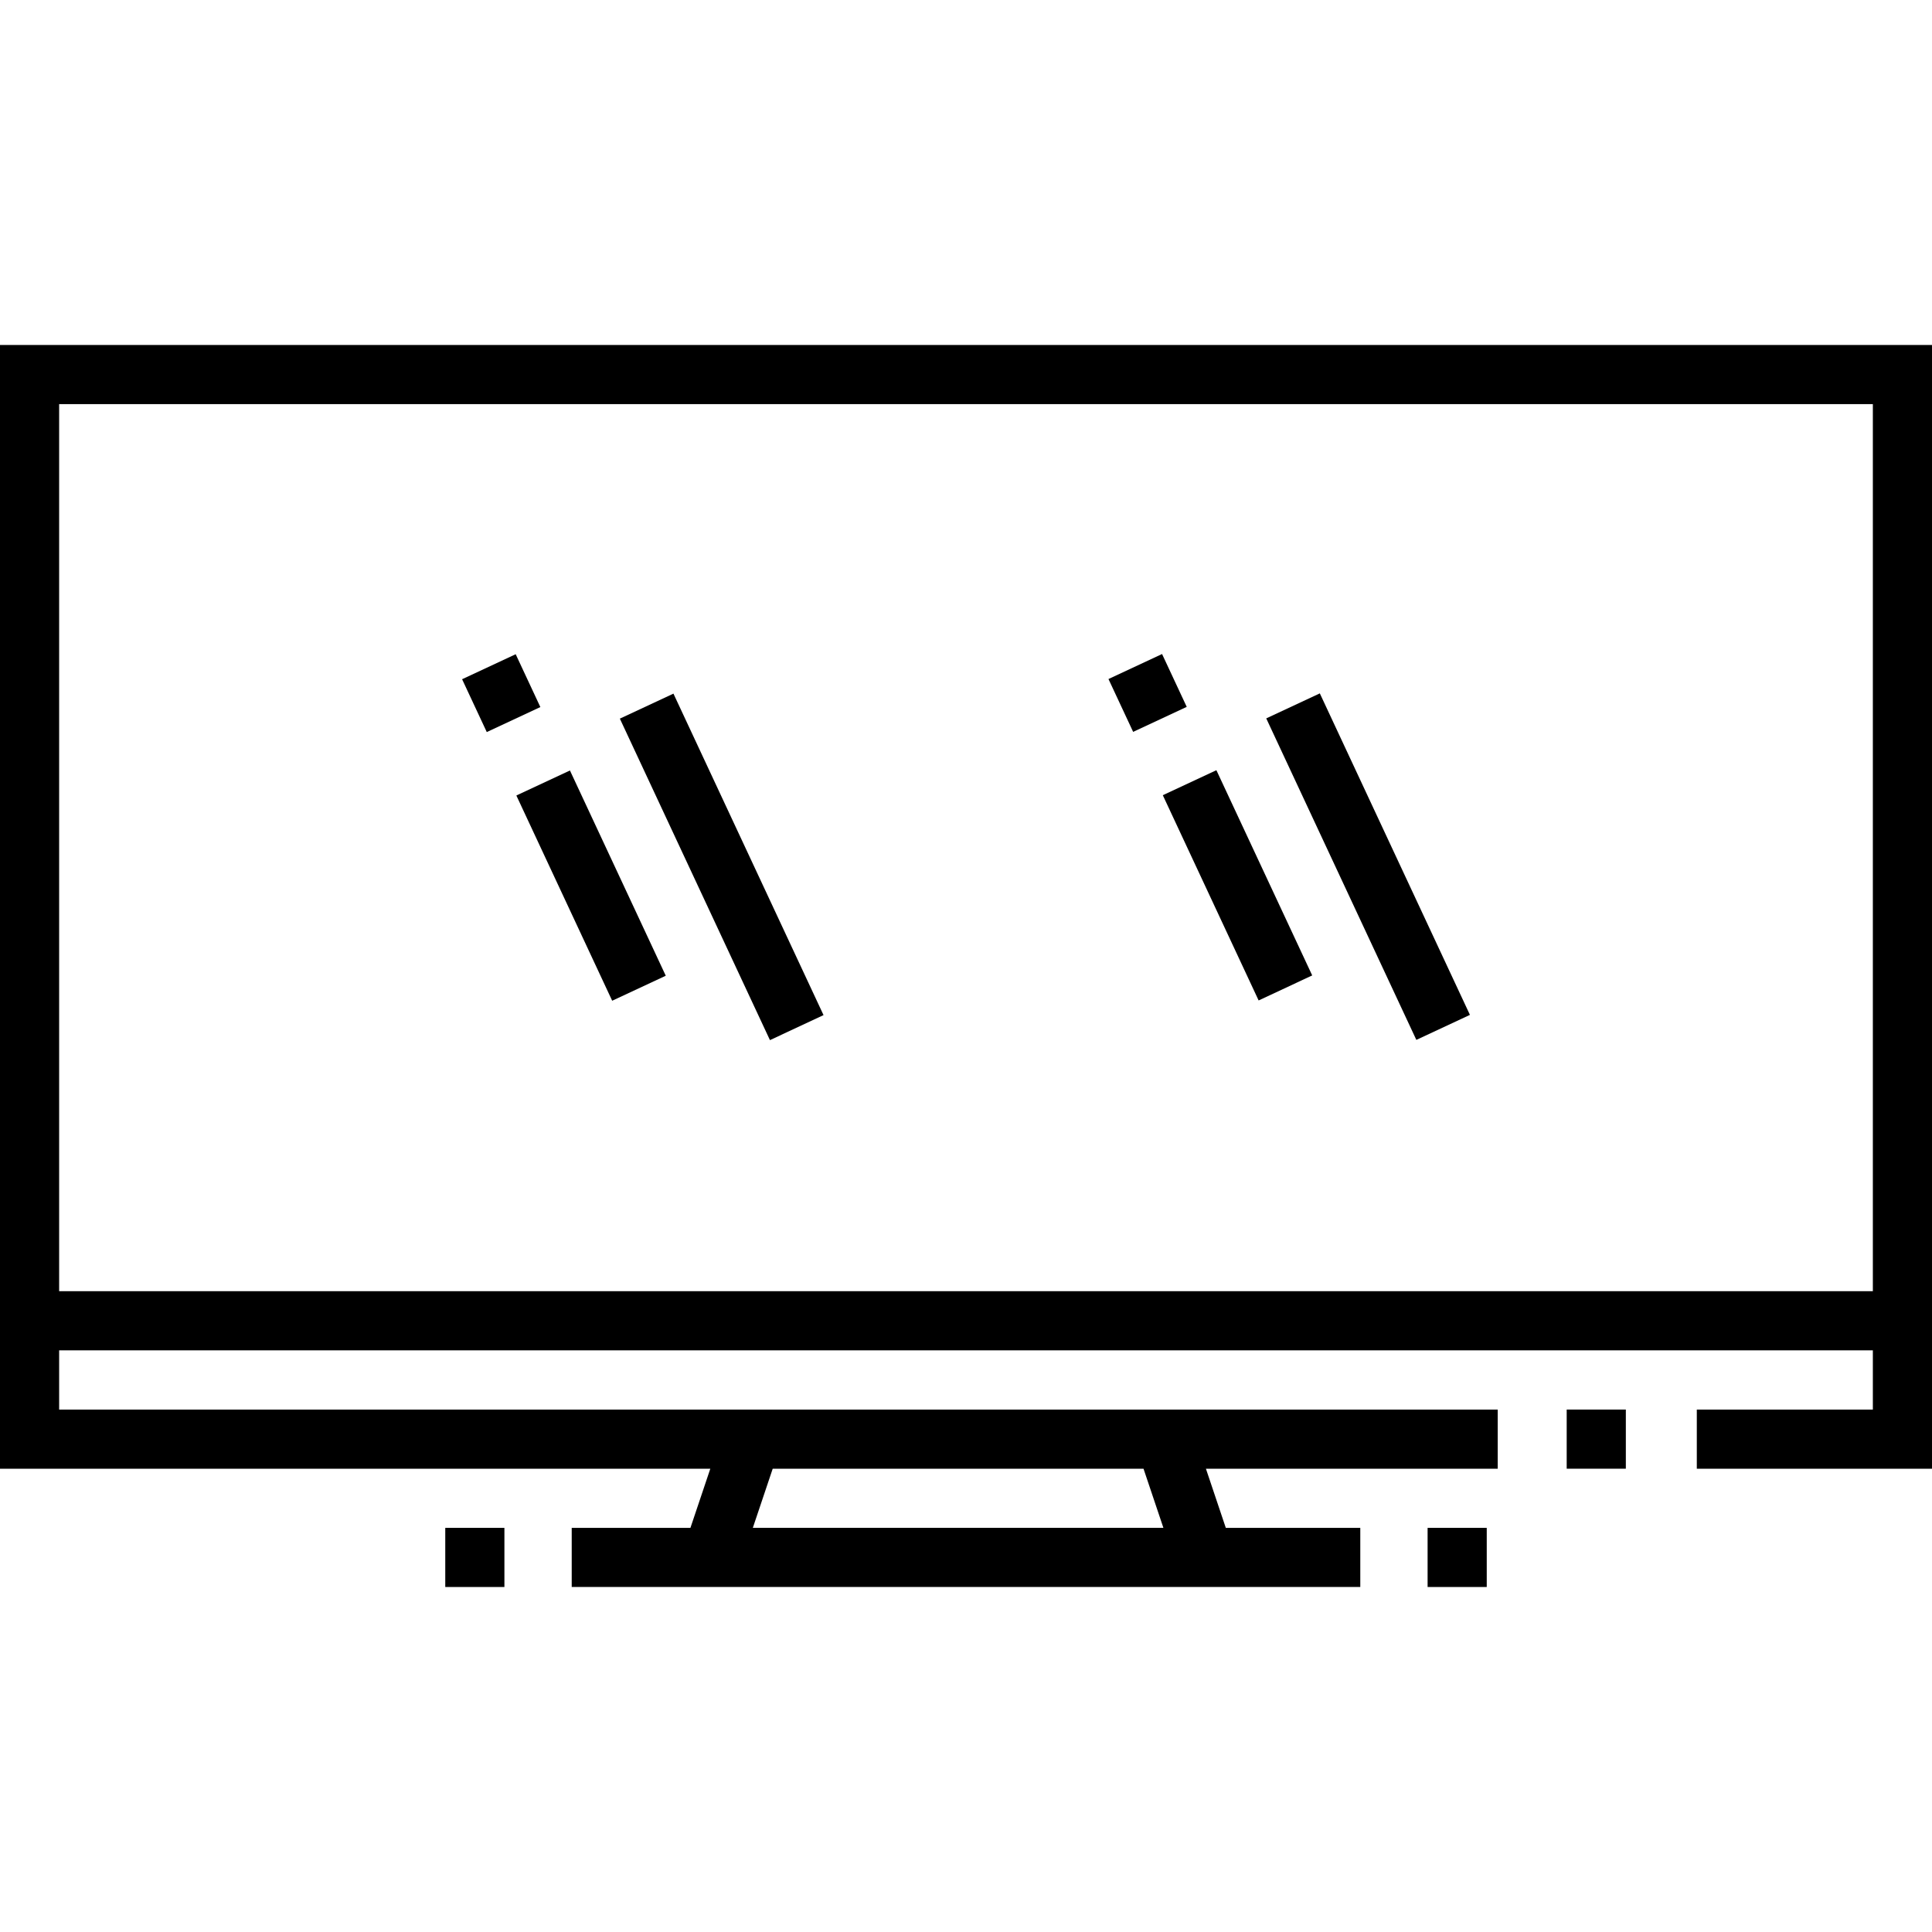 <?xml version="1.0" encoding="iso-8859-1"?>
<!-- Generator: Adobe Illustrator 19.0.0, SVG Export Plug-In . SVG Version: 6.00 Build 0)  -->
<svg xmlns="http://www.w3.org/2000/svg" xmlns:xlink="http://www.w3.org/1999/xlink" version="1.1" id="Layer_1" x="0px" y="0px" viewBox="0 0 512 512" style="enable-background:new 0 0 512 512;" xml:space="preserve">
<g>
	<g>
		<path d="M0,91.428v297.796h188.24l-5.269,15.673H151.51v15.673h208.98v-15.673h-35.64l-5.269-15.673h77.326v-15.673H15.673    v-15.694h480.653v15.694h-46.654v15.673H512V91.428H0z M204.776,389.223h98.268l5.269,15.673H199.507L204.776,389.223z     M15.673,342.182V107.101h480.653v235.081H15.673z"/>
	</g>
</g>
<g>
	<g>
		
			<rect x="124.964" y="176.072" transform="matrix(0.906 -0.423 0.423 0.906 -65.234 73.342)" width="15.673" height="15.459"/>
	</g>
</g>
<g>
	<g>
		
			<rect x="148.758" y="204.818" transform="matrix(0.906 -0.423 0.423 0.906 -84.571 88.178)" width="15.673" height="60.029"/>
	</g>
</g>
<g>
	<g>
		
			<rect x="183.389" y="182.858" transform="matrix(0.906 -0.423 0.423 0.906 -79.232 102.35)" width="15.673" height="94.039"/>
	</g>
</g>
<g>
	<g>
		
			<rect x="296.313" y="176.089" transform="matrix(0.906 -0.423 0.423 0.906 -49.188 145.756)" width="15.673" height="15.459"/>
	</g>
</g>
<g>
	<g>
		
			<rect x="320.127" y="204.808" transform="matrix(0.906 -0.423 0.423 0.906 -68.512 160.599)" width="15.673" height="60.029"/>
	</g>
</g>
<g>
	<g>
		
			<rect x="354.743" y="182.861" transform="matrix(0.906 -0.423 0.423 0.906 -63.18 174.765)" width="15.673" height="94.039"/>
	</g>
</g>
<g>
	<g>
		<rect x="415.19" y="373.549" width="15.673" height="15.673"/>
	</g>
</g>
<g>
	<g>
		<rect x="118" y="404.899" width="15.673" height="15.673"/>
	</g>
</g>
<g>
	<g>
		<rect x="378.33" y="404.899" width="15.673" height="15.673"/>
	</g>
</g>
<g>
</g>
<g>
</g>
<g>
</g>
<g>
</g>
<g>
</g>
<g>
</g>
<g>
</g>
<g>
</g>
<g>
</g>
<g>
</g>
<g>
</g>
<g>
</g>
<g>
</g>
<g>
</g>
<g>
</g>
</svg>
